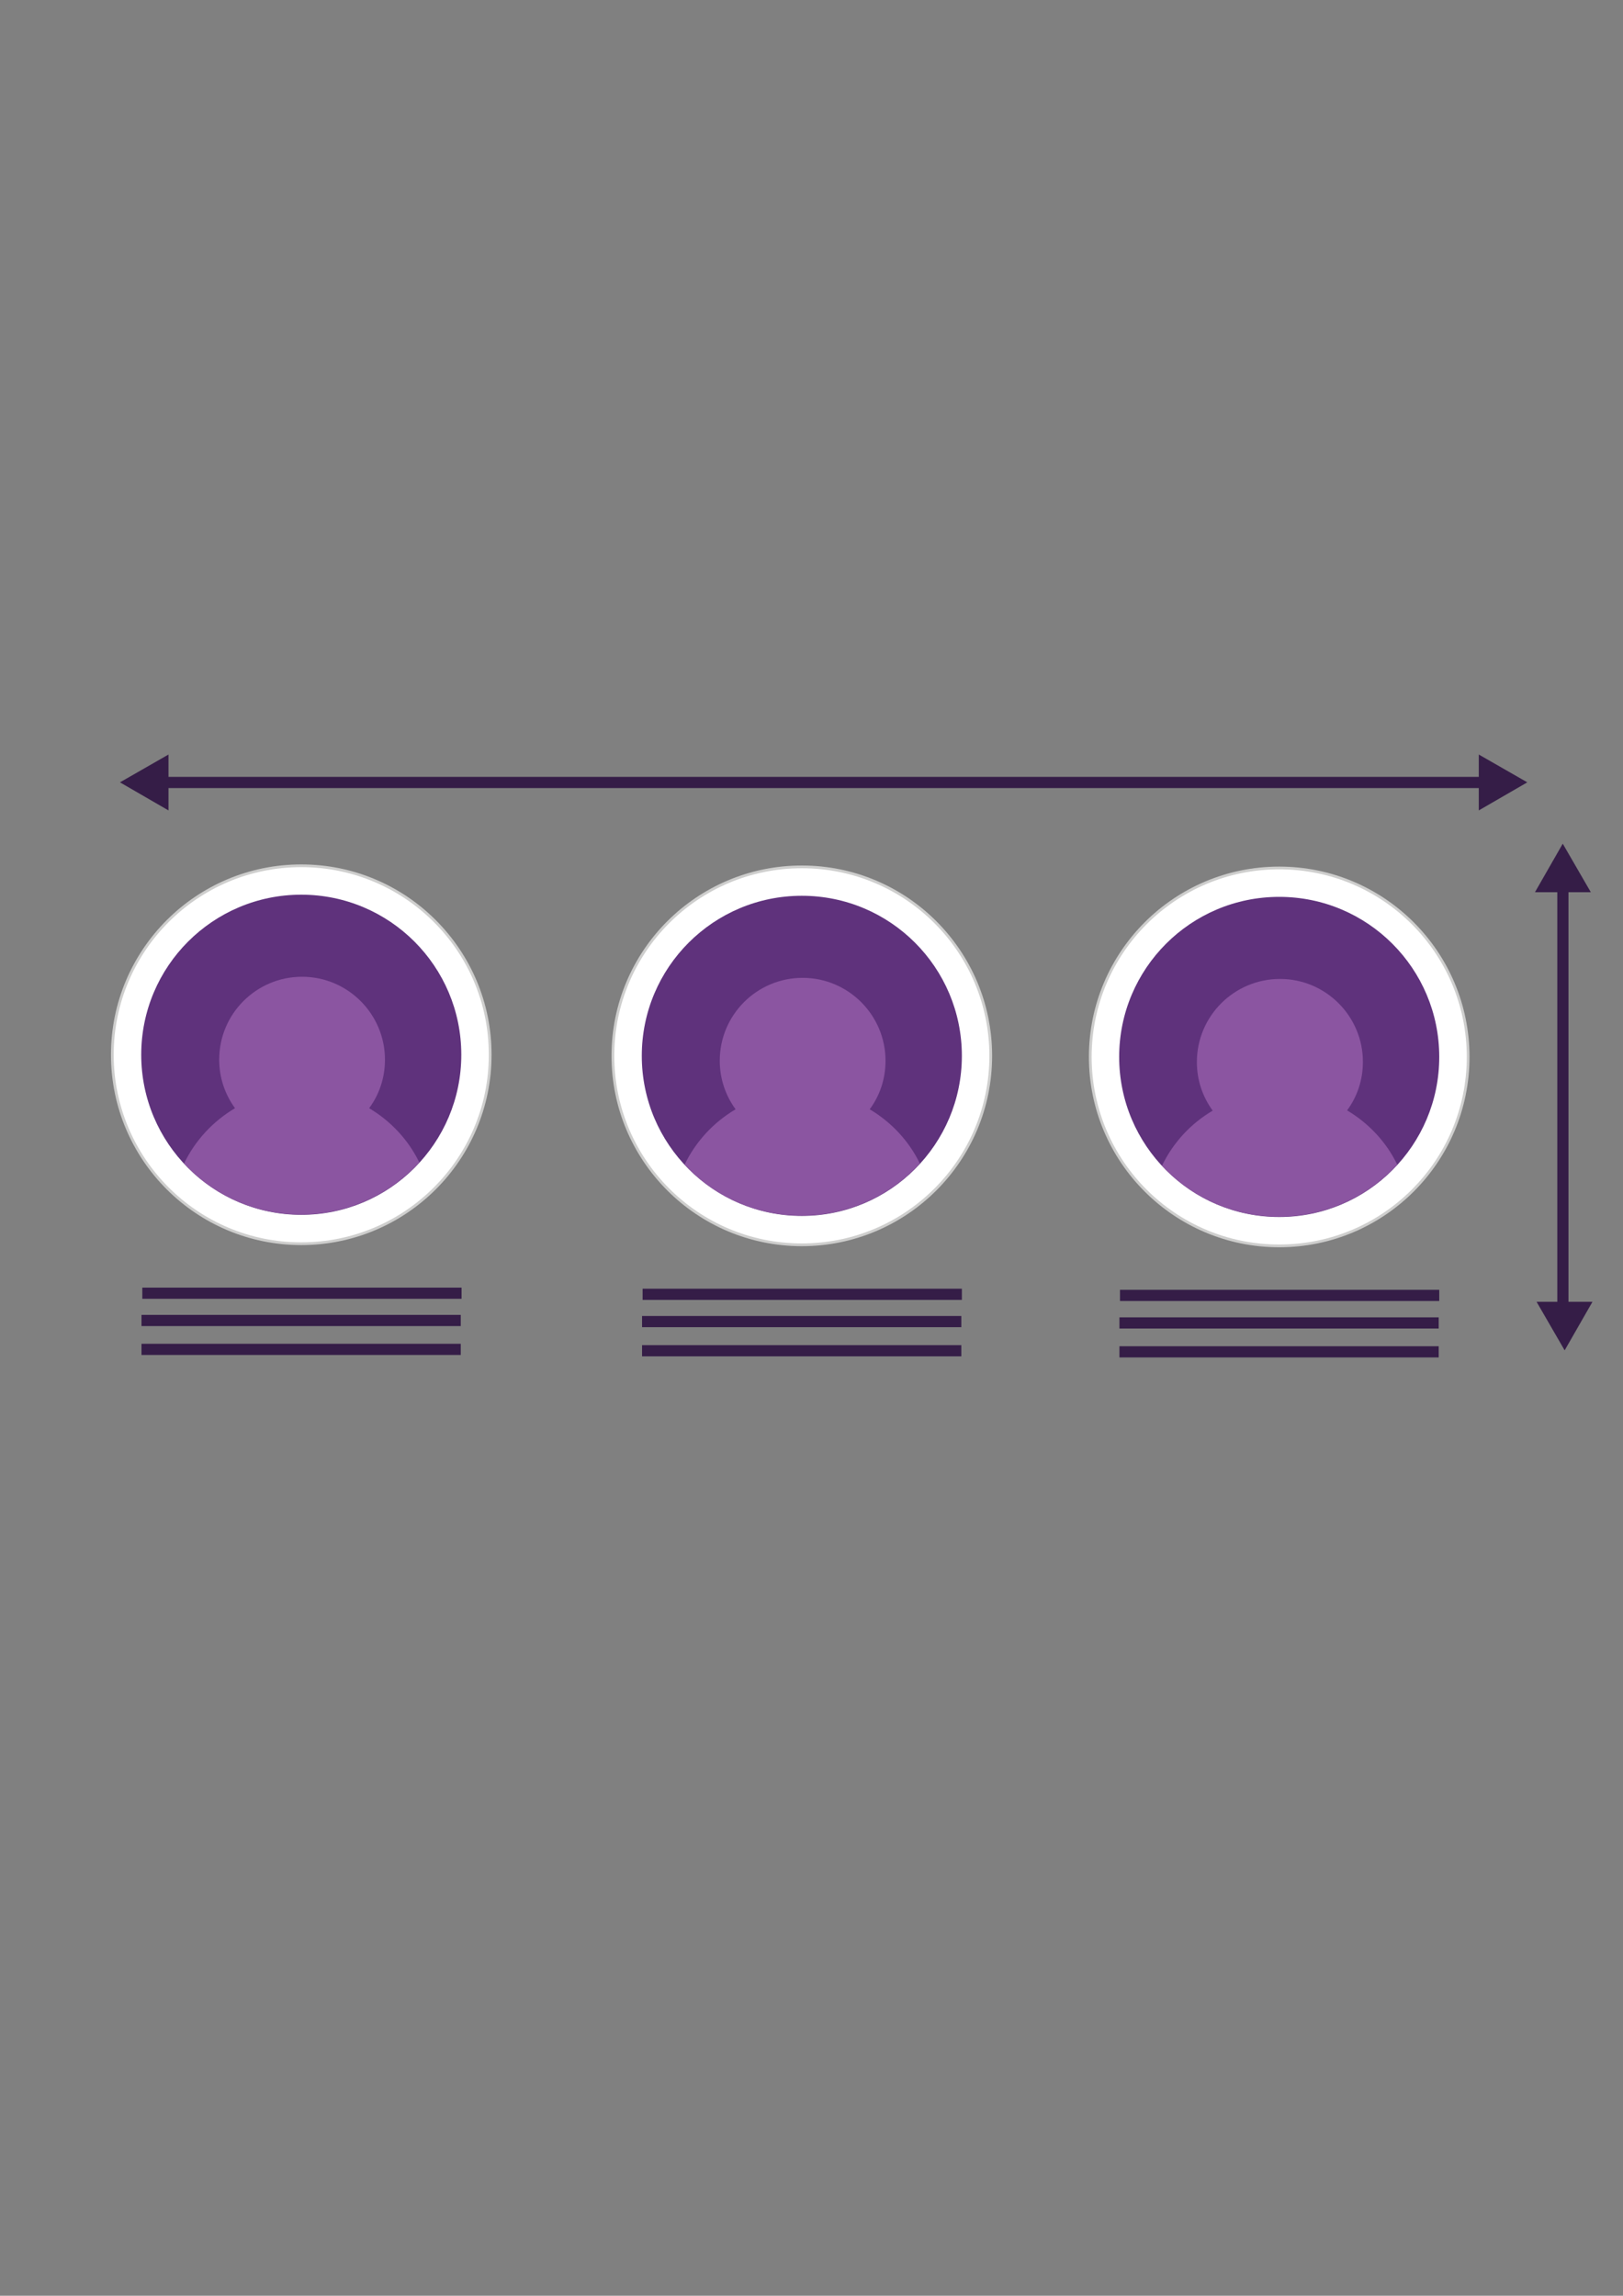 <?xml version="1.0" encoding="utf-8"?>
<!-- Generator: Adobe Illustrator 18.1.1, SVG Export Plug-In . SVG Version: 6.00 Build 0)  -->
<!DOCTYPE svg PUBLIC "-//W3C//DTD SVG 1.1//EN" "http://www.w3.org/Graphics/SVG/1.1/DTD/svg11.dtd">
<svg version="1.1" id="Layer_1" xmlns="http://www.w3.org/2000/svg" xmlns:xlink="http://www.w3.org/1999/xlink" x="0px" y="0px"
	 width="595.3px" height="841.9px" viewBox="0 0 595.3 841.9" enable-background="new 0 0 595.3 841.9" xml:space="preserve">
<rect x="0" y="0" width="595.3" height="841.9" fill="#808080" stroke="none"/>
<g>
	<circle fill="#FFFFFF" stroke="#CECECD" stroke-miterlimit="10" cx="294.1" cy="387.2" r="69.3"/>
	<circle fill="#5F327C" cx="294.1" cy="387.2" r="58.7"/>
	<path fill="#8B55A1" d="M251.1,427.1c10.7,11.6,25.9,18.7,42.9,18.7c17.2,0,32.7-7.4,43.4-19.1c-4-8.3-10.5-15.2-18.4-19.9
		c3.7-5,5.8-11.1,5.8-17.8c0-16.7-13.6-30.4-30.4-30.4s-30.4,13.6-30.4,30.4c0,6.6,2.1,12.7,5.8,17.8
		C261.7,411.6,255.2,418.6,251.1,427.1z"/>
	<rect x="235.7" y="472.6" fill="#351D47" width="117.1" height="4.1"/>
	<rect x="235.5" y="482.6" fill="#351D47" width="117.1" height="4.1"/>
	<rect x="235.5" y="493.3" fill="#351D47" width="117.1" height="4.1"/>
</g>
<g>
	<circle fill="#FFFFFF" stroke="#CECECD" stroke-miterlimit="10" cx="469.2" cy="387.6" r="69.3"/>
	<circle fill="#5F327C" cx="469.2" cy="387.6" r="58.7"/>
	<path fill="#8B55A1" d="M426.2,427.5c10.7,11.6,25.9,18.7,42.9,18.7c17.2,0,32.7-7.4,43.4-19.1c-4-8.3-10.5-15.2-18.4-19.9
		c3.7-5,5.8-11.1,5.8-17.8c0-16.7-13.6-30.4-30.4-30.4S439,372.6,439,389.5c0,6.6,2.1,12.7,5.8,17.8
		C436.8,412,430.3,419,426.2,427.5z"/>
	<rect x="410.8" y="473" fill="#351D47" width="117.1" height="4.1"/>
	<rect x="410.6" y="483.1" fill="#351D47" width="117.1" height="4.1"/>
	<rect x="410.6" y="493.7" fill="#351D47" width="117.1" height="4.1"/>
</g>
<g>
	<circle fill="#FFFFFF" stroke="#CECECD" stroke-miterlimit="10" cx="110.5" cy="386.8" r="69.3"/>
	<circle fill="#5F327C" cx="110.5" cy="386.8" r="58.7"/>
	<path fill="#8B55A1" d="M67.5,426.7c10.7,11.6,25.9,18.7,42.9,18.7c17.2,0,32.7-7.4,43.4-19.1c-4-8.3-10.5-15.2-18.4-19.9
		c3.7-5,5.8-11.1,5.8-17.8c0-16.7-13.6-30.4-30.4-30.4s-30.4,13.6-30.4,30.4c0,6.6,2.1,12.7,5.8,17.8
		C78.1,411.2,71.6,418.2,67.5,426.7z"/>
	<rect x="52.2" y="472.2" fill="#351D47" width="117.1" height="4.1"/>
	<rect x="51.9" y="482.2" fill="#351D47" width="117.1" height="4.1"/>
	<rect x="51.9" y="492.8" fill="#351D47" width="117.1" height="4.1"/>
</g>
<rect x="52.2" y="284.9" fill="#351D47" width="490.3" height="4.1"/>
<polygon fill="#351D47" points="61.8,297.2 44,286.9 61.8,276.7 "/>
<rect x="571.2" y="325.8" fill="#351D47" width="4.1" height="157.2"/>
<polygon fill="#351D47" points="542.4,276.7 560.2,286.9 542.4,297.2 "/>
<polygon fill="#351D47" points="563,327.2 573.2,309.4 583.5,327.2 "/>
<polygon fill="#351D47" points="584.1,477.4 573.9,495.2 563.6,477.4 "/>
</svg>
